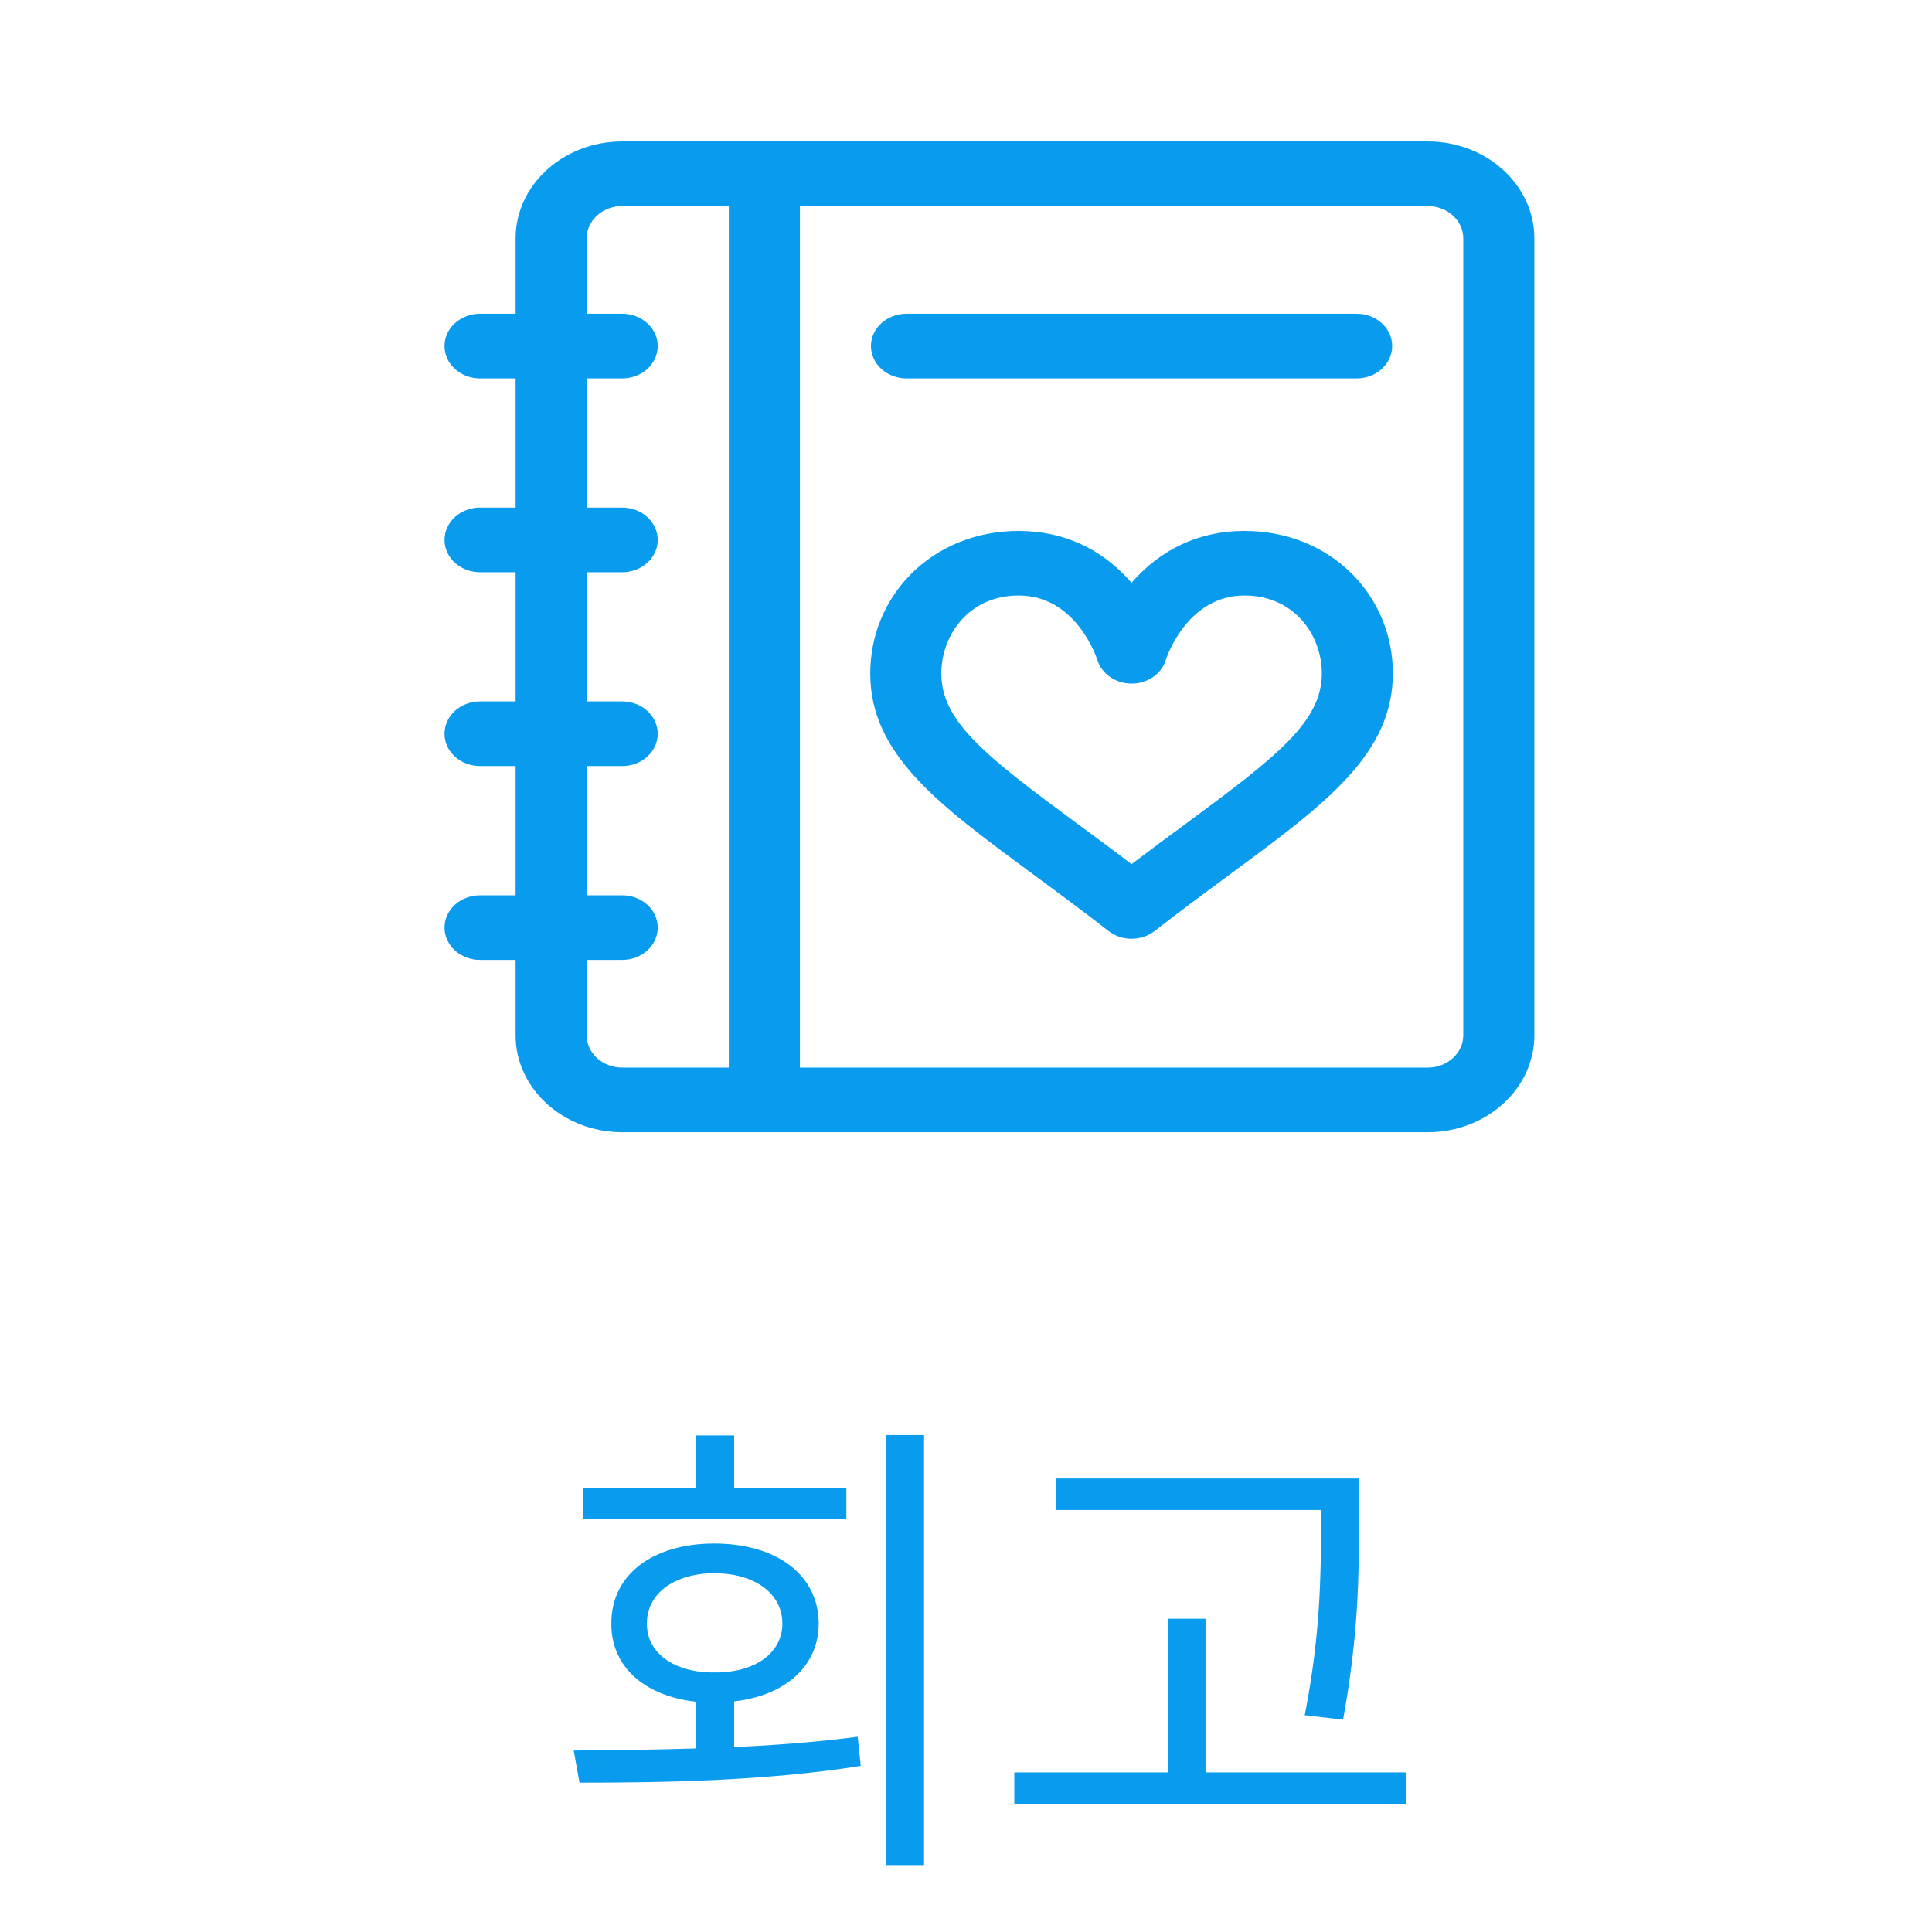 <svg width="39" height="39" viewBox="0 0 39 39" fill="none" xmlns="http://www.w3.org/2000/svg">
<g clip-path="url(#clip0_60_4435)">
<path d="M28.821 2.855H12.56C11.373 2.855 10.408 3.733 10.408 4.812V6.333H9.69C9.294 6.333 8.973 6.625 8.973 6.986C8.973 7.346 9.294 7.638 9.69 7.638H10.408V10.246H9.69C9.294 10.246 8.973 10.538 8.973 10.899C8.973 11.259 9.294 11.551 9.69 11.551H10.408V14.159H9.69C9.294 14.159 8.973 14.451 8.973 14.812C8.973 15.172 9.294 15.464 9.69 15.464H10.408V18.073H9.69C9.294 18.073 8.973 18.364 8.973 18.725C8.973 19.085 9.294 19.377 9.69 19.377H10.408V20.899C10.408 21.977 11.373 22.855 12.56 22.855H28.821C30.007 22.855 30.973 21.977 30.973 20.899V4.812C30.973 3.733 30.007 2.855 28.821 2.855ZM14.712 21.551H12.56C12.164 21.551 11.842 21.258 11.842 20.899V19.377H12.56C12.956 19.377 13.277 19.085 13.277 18.725C13.277 18.364 12.956 18.073 12.56 18.073H11.842V15.464H12.56C12.956 15.464 13.277 15.172 13.277 14.812C13.277 14.451 12.956 14.159 12.56 14.159H11.842V11.551H12.56C12.956 11.551 13.277 11.259 13.277 10.899C13.277 10.538 12.956 10.246 12.56 10.246H11.842V7.638H12.56C12.956 7.638 13.277 7.346 13.277 6.985C13.277 6.625 12.956 6.333 12.56 6.333H11.842V4.812C11.842 4.452 12.164 4.159 12.56 4.159H14.712V21.551H14.712ZM29.538 20.899C29.538 21.258 29.216 21.551 28.821 21.551H16.147V4.159H28.821C29.216 4.159 29.538 4.452 29.538 4.812V20.899Z" fill="#099BEE"/>
<path d="M27.3 11.592C26.741 11.028 25.967 10.717 25.121 10.717C24.22 10.717 23.435 11.078 22.842 11.764C22.249 11.078 21.465 10.717 20.564 10.717C19.718 10.717 18.944 11.028 18.385 11.592C17.858 12.125 17.567 12.836 17.567 13.593C17.567 15.226 18.935 16.234 20.828 17.629C21.294 17.973 21.823 18.362 22.376 18.793C22.51 18.898 22.676 18.95 22.842 18.95C23.009 18.95 23.175 18.898 23.309 18.793C23.862 18.362 24.391 17.973 24.857 17.629C26.75 16.234 28.117 15.226 28.117 13.593C28.117 12.836 27.827 12.125 27.3 11.592ZM23.954 16.616C23.612 16.867 23.238 17.143 22.842 17.444C22.447 17.143 22.073 16.867 21.731 16.616C19.888 15.257 19.002 14.561 19.002 13.593C19.002 12.831 19.549 12.021 20.564 12.021C21.718 12.021 22.133 13.263 22.152 13.323C22.24 13.603 22.521 13.799 22.842 13.799C23.164 13.799 23.446 13.605 23.532 13.324C23.549 13.271 23.964 12.021 25.121 12.021C26.136 12.021 26.683 12.831 26.683 13.593C26.683 14.561 25.797 15.257 23.954 16.616Z" fill="#099BEE"/>
<path d="M27.386 6.333H18.299C17.903 6.333 17.581 6.625 17.581 6.986C17.581 7.346 17.903 7.638 18.299 7.638H27.386C27.782 7.638 28.103 7.346 28.103 6.986C28.103 6.625 27.782 6.333 27.386 6.333Z" fill="#099BEE"/>
</g>
<path d="M17.886 37.649H18.653V28.968H17.886V37.649ZM14.82 30.039V28.975H14.053V30.039H11.767V30.66H17.085V30.039H14.82ZM14.82 34.345C15.852 34.227 16.526 33.633 16.526 32.774C16.526 31.793 15.676 31.158 14.419 31.158C13.169 31.158 12.334 31.793 12.341 32.774C12.334 33.644 13.01 34.238 14.053 34.352V35.294C13.173 35.322 12.323 35.329 11.581 35.336L11.698 35.985C13.307 35.985 15.434 35.957 17.375 35.647L17.313 35.059C16.512 35.163 15.662 35.229 14.82 35.267V34.345ZM13.059 32.774C13.052 32.166 13.618 31.758 14.419 31.758C15.234 31.758 15.793 32.166 15.793 32.774C15.793 33.374 15.234 33.768 14.419 33.761C13.618 33.768 13.052 33.374 13.059 32.774ZM26.67 30.709C26.663 31.752 26.663 32.967 26.338 34.624L27.112 34.714C27.43 32.967 27.43 31.779 27.436 30.709V29.845H21.318V30.481H26.67V30.709ZM24.335 32.677H23.576V35.778H20.475V36.42H28.389V35.778H24.335V32.677Z" fill="#099BEE"/>
<defs>
<clipPath id="clip0_60_4435">
<rect width="22" height="20" fill="white" transform="translate(8.973 2.855)"/>
</clipPath>
</defs>
</svg>
